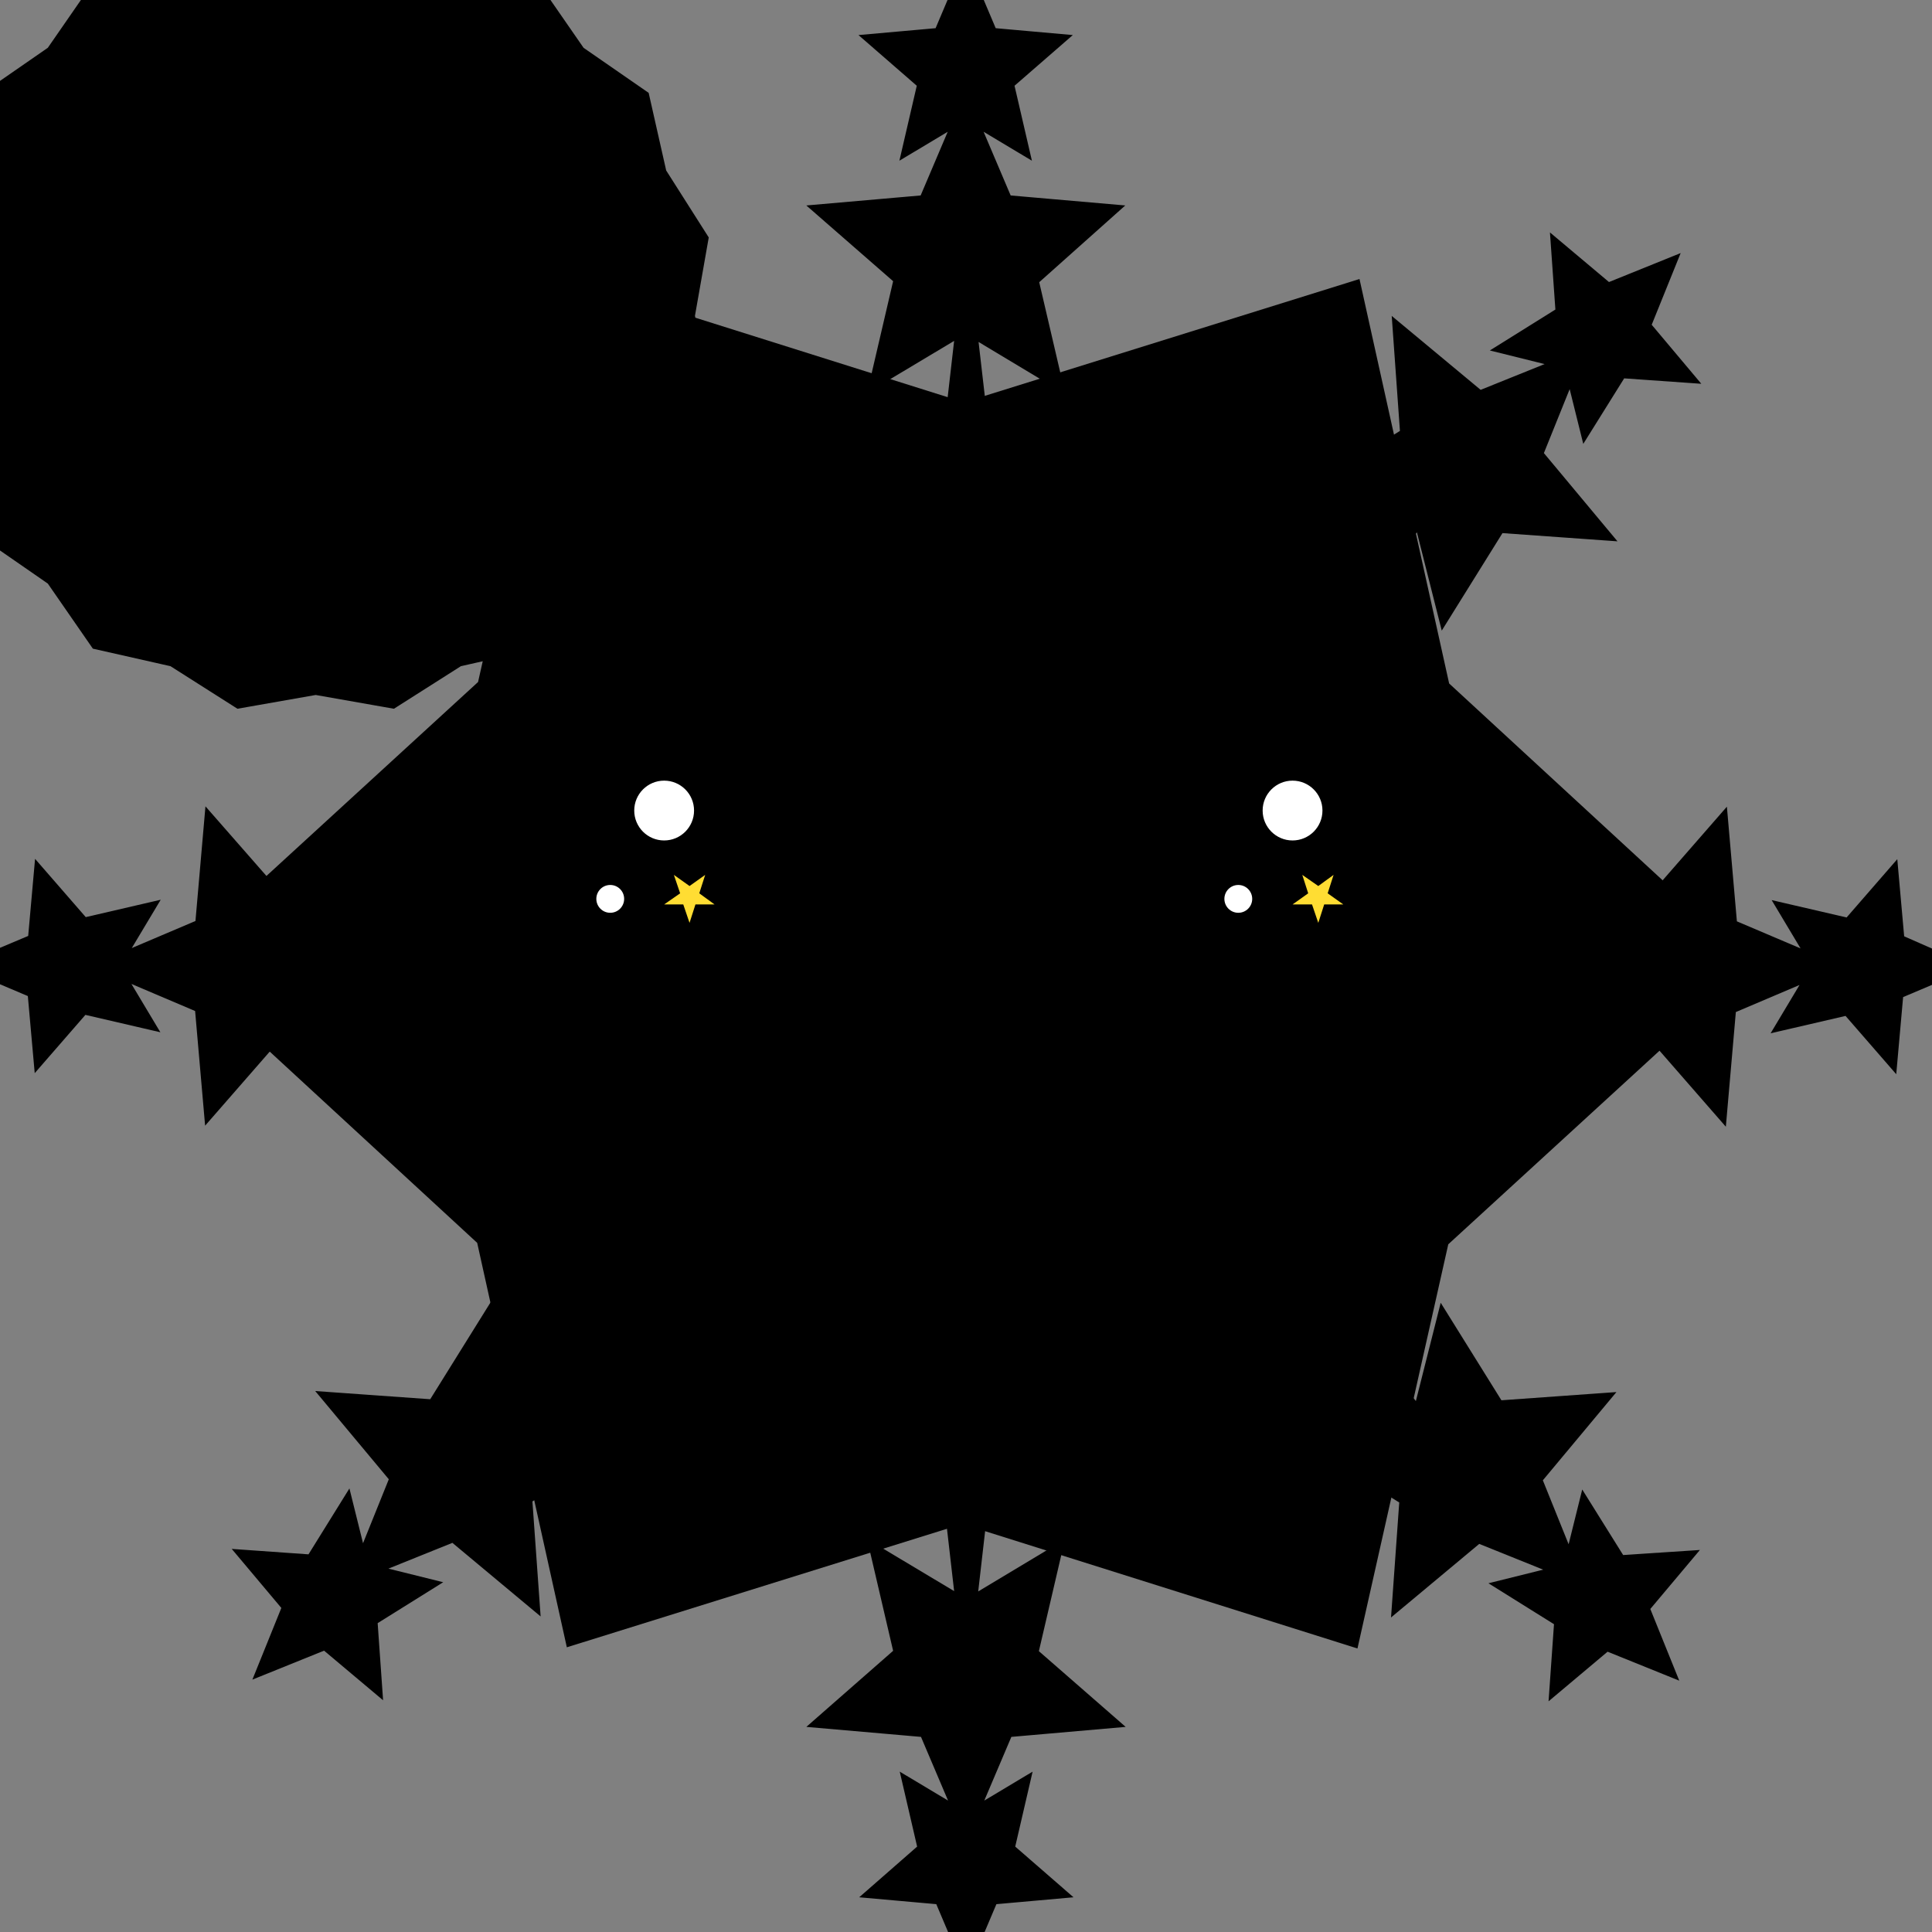 <?xml version="1.0" encoding="utf-8"?><svg
  xmlns="http://www.w3.org/2000/svg"
  height="100%"
  width="100%"
  viewBox="0 0 1000 1000"
  style="background-color: transparent"
>
  <rect x="0" y="0" width="1000" height="1000" fill="#808080" stroke="none"/>
  <style>
    #id-hero {
      transform-origin: 300px 300px;
      transform: translate(200px, 200px) scale(1.8);
    }
  </style>
  <g id="id-hero">
    <style>
      @keyframes moveBG {
        0% {
          transform-origin: 300px 300px;
          transform: translate(0px, 0px) rotate(0deg);
        }
        100% {
          transform-origin: 300px 300px;
          transform: translate(0px, 0px) rotate(360deg);
        }
      }
      #id-BG {
        animation: moveBG 12s infinite linear;
        animation-delay: 0s;
        animation-direction: reverse;
      }
    </style>
    <g id="id-BG" fill="hsl(25,97%,91%)">
      <g stroke="black" stroke-width="1" stroke-miterlimit="10">
        <path
          d="M525.793 299.517L438.476 219.019L412.78 103.095L299.434 138.438L186.171 102.763L160.143 218.603L72.576 298.852L159.893 379.35L185.589 495.273L298.935 459.931L412.198 495.606L438.226 379.765L525.793 299.517Z"
        />
      </g>
    </g>
    <style>
      @keyframes moveCore {
        0% {
          transform-origin: 113px 113px;
          transform: translate(187px, 187px) rotate(0deg);
        }
        100% {
          transform-origin: 113px 113px;
          transform: translate(187px, 187px) rotate(360deg);
        }
      }
      #id-Core {
        animation: moveCore 34s infinite linear;
        animation-delay: 0s;
        animation-direction: normal;
      }
    </style>
    <g id="id-Core" fill="hsl(108,100%,57%)">
      <g stroke="black" stroke-width="1" stroke-miterlimit="10">
        <path
          d="M113 4.441L135.393 0.5L154.561 12.682L176.774 17.697L189.672 36.328L208.303 49.226L213.318 71.439L225.5 90.607L221.559 113L225.5 135.393L213.318 154.561L208.303 176.774L189.672 189.672L176.774 208.303L154.561 213.318L135.393 225.5L113 221.559L90.607 225.5L71.439 213.318L49.226 208.303L36.328 189.672L17.697 176.774L12.682 154.561L0.5 135.393L4.441 113L0.5 90.607L12.682 71.439L17.697 49.226L36.328 36.328L49.226 17.697L71.439 12.682L90.607 0.5L113 4.441Z"
        />
      </g>
    </g>
    <style>
      @keyframes moveFG {
        0% {
          transform-origin: 300px 300px;
          transform: translate(0px, 0px) rotate(0deg);
        }
        100% {
          transform-origin: 300px 300px;
          transform: translate(0px, 0px) rotate(360deg);
        }
      }
      #id-FG {
        animation: moveFG 8s infinite linear;
        animation-delay: 0s;
        animation-direction: normal;
      }
    </style>
    <g id="id-FG" fill="hsl(72,77%,67%)">
      <g stroke="black" stroke-width="1" stroke-miterlimit="10">
        <path
          d="M111.2 130.4L122.5 148.5L126.5 132.4L134.6 152.5L114 177.2L146.2 174.9L163.2 202.2L170.3 174L202.5 214.6C206.3 210.3 210.3 206.2 214.6 202.5L174 170.3L202.1 163.2L174.8 146.2L177.1 114L152.4 134.6L132.3 126.5L148.4 122.5L130.3 111.2L131.8 89.9L115.5 103.6L95.7 95.6L103.7 115.4L90 131.9L111.2 130.4Z"
        />
        <path
          d="M134.2 327.6L119.3 302.7L170.7 308.6C170.5 305.7 170.4 302.9 170.4 299.9C170.4 297 170.5 294.1 170.7 291.2L119.3 297.1L134.2 272.2L102.9 279.5L81.7 255.3L78.9 287.4L58.9 295.9L67.4 281.7L46.7 286.5L32.7 270.4L30.8 291.7L11.1 300L30.7 308.3L32.6 329.6L46.6 313.5L67.3 318.3L58.8 304.1L78.8 312.6L81.6 344.7L102.8 320.4L134.2 327.6Z"
        />
        <path
          d="M255.3 81.7L279.6 102.9L272.3 134.2L297.2 119.3L291.3 170.7C294.2 170.5 297 170.4 300 170.4C303 170.4 306 170.5 308.9 170.7L303 119.6L327.8 134.5L320.5 103.2L344.6 81.7L312.5 78.9L304 58.9L318.2 67.4L313.4 46.7L329.5 32.7L308.2 30.8L299.9 11.2L291.6 30.8L270.3 32.7L286.4 46.7L281.6 67.4L295.8 58.9L287.3 78.9L255.3 81.7Z"
        />
        <path
          d="M426.2 170.5L385.7 202.7C390 206.5 394 210.5 397.7 214.7L429.9 174.2L437 202.3L454 175L486.2 177.3L465.6 152.6L473.7 132.5L477.7 148.6L489 130.5L510.3 132L496.6 115.7L504.6 95.9L484.8 103.9L468.5 90.2L470 111.5L451.9 122.8L468 126.8L447.9 134.9L423 114.2L425.3 146.4L398 163.4L426.2 170.5Z"
        />
        <path
          d="M488.7 469.9L477.4 451.8L473.4 467.9L465.3 447.8L485.9 423.1L453.7 425.4L436.7 398.1L429.6 426.2L397.4 385.6C393.6 389.9 389.6 393.9 385.3 397.6L426 429.9L397.8 437L425.1 454L422.8 486.2L447.5 465.6L467.6 473.7L451.5 477.7L469.6 489L468.1 510.3L484.4 496.6L504.2 504.6L496.2 484.8L509.9 468.5L488.7 469.9Z"
        />
        <path
          d="M569.3 291.8L567.4 270.5L553.4 286.6L532.7 281.8L541.2 296L521.2 287.5L518.4 255.4L497.2 279.7L465.9 272.4L480.8 297.3L429.4 291.4C429.6 294.2 429.7 297.1 429.7 300C429.7 303 429.6 306 429.4 308.9L480.6 303L465.6 328L496.9 320.7L518.1 345L520.9 312.9L540.9 304.4L532.4 318.6L553.1 313.8L567.1 329.9L569 308.6L588.6 300.3L569.3 291.8Z"
        />
        <path
          d="M344.7 518.4L320.4 497.2L327.7 465.9L302.9 480.8L308.8 429.3C305.9 429.5 303 429.6 300 429.6C297.1 429.6 294.2 429.5 291.3 429.3L297.2 480.7L272.3 465.8L279.6 497.1L255.3 518.4L287.4 521.2L295.9 541.2L281.7 532.7L286.5 553.4L270.5 567.4L291.8 569.3L300.1 588.9L308.4 569.3L329.7 567.4L313.6 553.4L318.4 532.7L304.2 541.2L312.7 521.2L344.7 518.4Z"
        />
        <path
          d="M174 429.7L214.6 397.5C210.3 393.7 206.2 389.7 202.5 385.4L170.3 426L163.2 397.8L146.2 425.1L114 422.8L134.6 447.5L126.5 467.6L122.5 451.5L111.2 469.7L90 468.2L103.7 484.5L95.7 504.3L115.5 496.3L131.8 510L130.3 488.7L148.4 477.4L132.3 473.4L152.4 465.3L177.1 485.9L174.8 453.7L202.1 436.7L174 429.7Z"
        />
      </g>
    </g>
    <g id="id-Face">
      <g>
        <path
          d="M221.8 237.9C229.5 241.1 236 247.3 240.7 255.3C237.5 237.4 224.8 224.1 209.7 224.1C194.6 224.1 182 237.4 178.7 255.3C183.3 247.2 189.9 241.1 197.6 237.9C188.5 243 182.4 253.7 182.4 266C182.4 283.3 194.6 297.4 209.8 297.4C225 297.4 237 283.3 237 266C237 253.7 230.8 243.1 221.8 237.9Z"
          fill="black"
        />
        <path
          d="M213.2 263.899C217.95 263.899 221.8 260.049 221.8 255.299C221.8 250.55 217.95 246.699 213.2 246.699C208.45 246.699 204.6 250.55 204.6 255.299C204.6 260.049 208.45 263.899 213.2 263.899Z"
          fill="white"
        />
        <path
          d="M197.7 284.699C199.909 284.699 201.7 282.908 201.7 280.699C201.7 278.49 199.909 276.699 197.7 276.699C195.491 276.699 193.7 278.49 193.7 280.699C193.7 282.908 195.491 284.699 197.7 284.699Z"
          fill="white"
        />
        <path
          d="M220.5 277L225 273.8L223.3 279.1L227.7 282.3H222.2L220.5 287.6L218.7 282.3H213.2L217.8 279.1L216 273.8L220.5 277Z"
          fill="#FFDD33"
        />
        <path
          d="M402.4 237.9C410.1 241.1 416.6 247.3 421.3 255.3C418.1 237.4 405.4 224.1 390.3 224.1C375.2 224.1 362.6 237.4 359.3 255.3C363.9 247.2 370.5 241.1 378.2 237.9C369.1 243 363 253.7 363 266C363 283.3 375.2 297.4 390.4 297.4C405.5 297.4 417.8 283.3 417.8 266C417.8 253.7 411.5 243.1 402.4 237.9Z"
          fill="black"
        />
        <path
          d="M393.9 263.899C398.65 263.899 402.5 260.049 402.5 255.299C402.5 250.55 398.65 246.699 393.9 246.699C389.151 246.699 385.3 250.55 385.3 255.299C385.3 260.049 389.151 263.899 393.9 263.899Z"
          fill="white"
        />
        <path
          d="M378.3 284.699C380.509 284.699 382.3 282.908 382.3 280.699C382.3 278.49 380.509 276.699 378.3 276.699C376.091 276.699 374.3 278.49 374.3 280.699C374.3 282.908 376.091 284.699 378.3 284.699Z"
          fill="white"
        />
        <path
          d="M401.3 277L405.7 273.8L404 279.1L408.5 282.3H403L401.3 287.6L399.5 282.3H393.9L398.4 279.1L396.7 273.8L401.3 277Z"
          fill="#FFDD33"
        />
        <path
          d="M343.8 347.4C339.9 348.3 336.1 347.8 333.4 345.5C330.7 343.2 329.5 339.7 329.7 335.6C329.7 335 328.9 334.7 328.6 335.3C326.7 339.6 326.5 344 328.1 347.1C320.6 354.6 310 359.4 298.3 359.4C285.7 359.4 274.4 354 266.8 345.4C266.5 345.1 265.9 345.4 266.1 345.8C269.8 359.5 282.8 369.7 298.3 369.7C312.6 369.7 324.7 361.1 329.5 349C329.7 349.2 329.9 349.3 330 349.5C333.5 352.4 339.2 351.8 344.2 348.4C344.8 348.1 344.4 347.3 343.8 347.4Z"
          fill="black"
        />
      </g>
    </g>
  </g>
</svg>
